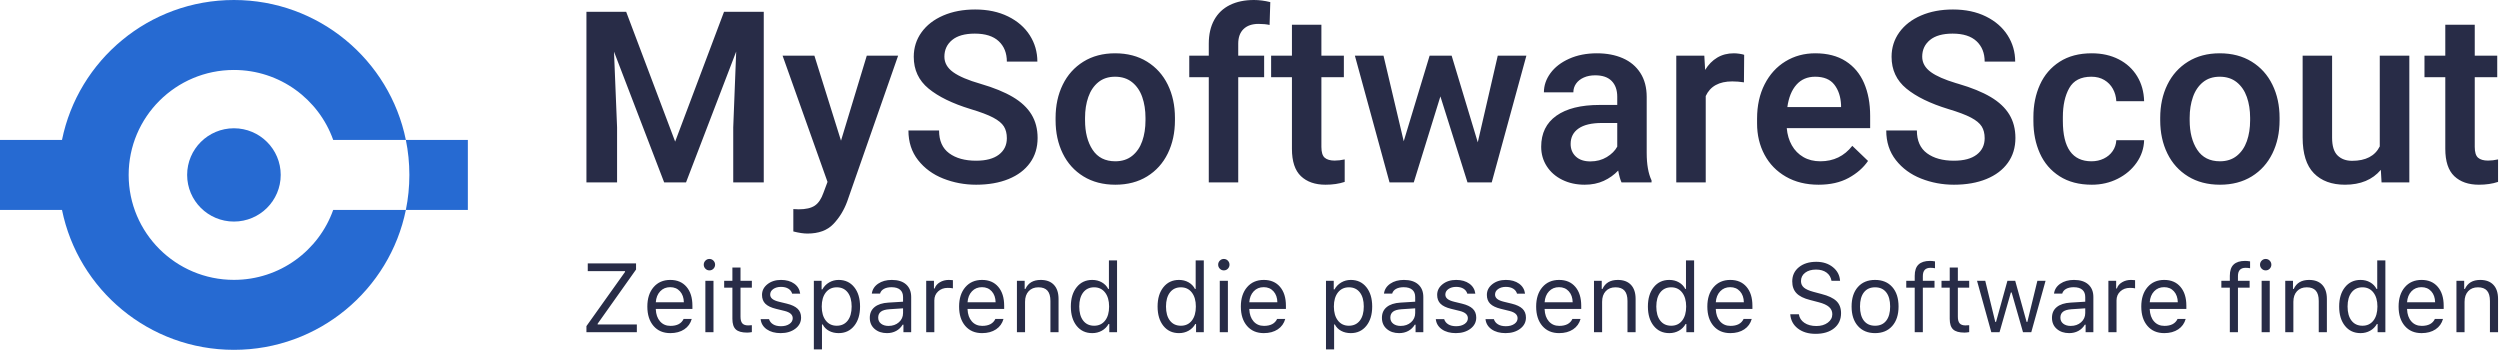 <svg width="1195" height="168" viewBox="0 0 1195 168" fill="none" xmlns="http://www.w3.org/2000/svg">
<path fill-rule="evenodd" clip-rule="evenodd" d="M341.025 128.447C340.498 128.979 339.858 129.245 339.105 129.245C338.352 129.245 337.712 128.975 337.185 128.436C336.658 127.896 336.395 127.255 336.395 126.51C336.395 125.766 336.658 125.124 337.185 124.585C337.712 124.045 338.352 123.776 339.105 123.776C339.858 123.776 340.498 124.045 341.025 124.585C341.552 125.124 341.815 125.766 341.815 126.51C341.815 127.255 341.552 127.9 341.025 128.447ZM280.316 155.882V158.799H304.414V155.108H285.668V154.743L304.03 128.834V125.918H280.948V129.609H298.768V129.974L280.316 155.882ZM315.572 139.248C316.821 137.926 318.417 137.266 320.36 137.266C322.287 137.266 323.845 137.926 325.035 139.248C326.224 140.57 326.842 142.317 326.887 144.489H313.471C313.622 142.317 314.322 140.57 315.572 139.248ZM326.774 152.441H330.658C330.071 154.568 328.878 156.232 327.078 157.432C325.279 158.632 323.055 159.232 320.404 159.232C317.032 159.232 314.359 158.089 312.387 155.803C310.414 153.516 309.428 150.429 309.428 146.54C309.428 142.666 310.422 139.575 312.409 137.266C314.397 134.956 317.062 133.802 320.404 133.802C323.687 133.802 326.269 134.903 328.151 137.106C330.033 139.309 330.974 142.324 330.974 146.152V147.656H313.471V147.839C313.576 150.269 314.258 152.198 315.515 153.626C316.772 155.054 318.432 155.768 320.495 155.768C323.642 155.768 325.735 154.659 326.774 152.441ZM337.163 134.235V158.799H341.048V134.235H337.163ZM353.967 127.877H350.082V134.235H346.152V137.516H350.082V152.419C350.082 154.758 350.624 156.437 351.708 157.455C352.792 158.472 354.591 158.981 357.106 158.981C357.768 158.981 358.529 158.905 359.387 158.753V155.449C358.74 155.51 358.137 155.54 357.58 155.54C356.315 155.54 355.397 155.214 354.825 154.561C354.253 153.907 353.967 152.859 353.967 151.416V137.516H359.387V134.235H353.967V127.877ZM364.243 140.957C364.243 138.921 365.108 137.22 366.84 135.853C368.572 134.486 370.732 133.802 373.322 133.802C375.867 133.802 377.967 134.394 379.623 135.579C381.28 136.764 382.236 138.367 382.492 140.387H378.652C378.381 139.385 377.783 138.591 376.857 138.006C375.931 137.421 374.745 137.129 373.299 137.129C371.839 137.129 370.616 137.471 369.629 138.154C368.643 138.838 368.15 139.719 368.15 140.797C368.15 141.633 368.493 142.328 369.178 142.882C369.863 143.437 370.928 143.889 372.373 144.238L376.123 145.15C378.441 145.712 380.154 146.525 381.261 147.588C382.367 148.651 382.921 150.056 382.921 151.803C382.921 153.976 381.995 155.757 380.143 157.147C378.291 158.537 375.964 159.232 373.164 159.232C370.454 159.232 368.233 158.624 366.501 157.409C364.77 156.194 363.799 154.568 363.588 152.533H367.585C367.917 153.596 368.572 154.428 369.55 155.028C370.529 155.628 371.779 155.928 373.299 155.928C374.941 155.928 376.288 155.571 377.342 154.857C378.396 154.143 378.923 153.224 378.923 152.1C378.923 150.429 377.636 149.274 375.061 148.636L370.883 147.611C368.579 147.049 366.896 146.24 365.835 145.184C364.773 144.128 364.243 142.719 364.243 140.957ZM408.318 137.266C406.459 134.956 403.978 133.802 400.876 133.802C399.22 133.802 397.703 134.205 396.325 135.01C394.948 135.815 393.867 136.924 393.084 138.337H392.723V134.235H389.019V167.002H392.904V155.108H393.265C393.927 156.414 394.929 157.428 396.269 158.15C397.609 158.871 399.145 159.232 400.876 159.232C403.963 159.232 406.44 158.074 408.307 155.757C410.174 153.44 411.107 150.36 411.107 146.517C411.107 142.658 410.178 139.575 408.318 137.266ZM399.95 155.7C402.178 155.7 403.925 154.887 405.19 153.262C406.454 151.636 407.087 149.388 407.087 146.517C407.087 143.646 406.458 141.398 405.201 139.772C403.944 138.147 402.201 137.334 399.972 137.334C397.774 137.334 396.028 138.158 394.733 139.806C393.438 141.455 392.79 143.691 392.79 146.517C392.79 149.327 393.434 151.56 394.721 153.216C396.009 154.872 397.752 155.7 399.95 155.7ZM429.683 154.037C428.366 155.206 426.706 155.791 424.703 155.791C423.258 155.791 422.076 155.438 421.158 154.732C420.239 154.025 419.78 153.057 419.78 151.826C419.78 150.581 420.209 149.631 421.067 148.978C421.925 148.325 423.273 147.937 425.11 147.816L431.66 147.383V149.639C431.66 151.401 431.001 152.867 429.683 154.037ZM423.981 159.232C421.587 159.232 419.618 158.567 418.075 157.238C416.532 155.909 415.76 154.135 415.76 151.917C415.76 149.73 416.528 148.013 418.064 146.768C419.599 145.522 421.79 144.816 424.636 144.648L431.66 144.215V141.982C431.66 140.463 431.193 139.301 430.26 138.496C429.326 137.691 427.956 137.288 426.149 137.288C424.689 137.288 423.477 137.554 422.513 138.086C421.549 138.618 420.932 139.369 420.661 140.342H416.731C416.987 138.382 417.992 136.802 419.746 135.602C421.5 134.402 423.68 133.802 426.285 133.802C429.236 133.802 431.517 134.524 433.128 135.967C434.739 137.41 435.545 139.415 435.545 141.982V158.799H431.841V155.176H431.479C430.696 156.482 429.657 157.485 428.363 158.184C427.068 158.883 425.607 159.232 423.981 159.232ZM446.43 134.235H442.726V158.799H446.611V143.577C446.611 141.846 447.213 140.418 448.418 139.294C449.623 138.169 451.151 137.607 453.003 137.607C454.132 137.607 454.96 137.683 455.487 137.835V133.916C454.93 133.84 454.283 133.802 453.545 133.802C451.934 133.802 450.496 134.182 449.231 134.941C447.966 135.701 447.153 136.681 446.792 137.881H446.43V134.235ZM469.377 137.266C467.435 137.266 465.839 137.926 464.589 139.248C463.34 140.57 462.639 142.317 462.489 144.489H475.905C475.859 142.317 475.242 140.57 474.053 139.248C472.863 137.926 471.305 137.266 469.377 137.266ZM479.676 152.441H475.792C474.753 154.659 472.66 155.768 469.513 155.768C467.45 155.768 465.79 155.054 464.533 153.626C463.276 152.198 462.594 150.269 462.489 147.839V147.656H479.993V146.152C479.993 142.324 479.052 139.309 477.169 137.106C475.287 134.903 472.705 133.802 469.423 133.802C466.08 133.802 463.415 134.956 461.427 137.266C459.44 139.575 458.446 142.666 458.446 146.54C458.446 150.429 459.432 153.516 461.405 155.803C463.377 158.089 466.05 159.232 469.423 159.232C472.073 159.232 474.297 158.632 476.097 157.432C477.896 156.232 479.089 154.568 479.676 152.441ZM486.09 134.235H489.794V138.109H490.156C491.451 135.238 493.89 133.802 497.473 133.802C500.199 133.802 502.299 134.588 503.775 136.16C505.25 137.733 505.988 139.977 505.988 142.894V158.799H502.103V143.851C502.103 141.648 501.633 140.011 500.692 138.94C499.751 137.869 498.309 137.334 496.367 137.334C494.409 137.334 492.855 137.953 491.703 139.191C490.551 140.429 489.975 142.119 489.975 144.261V158.799H486.09V134.235ZM514.638 155.768C516.49 158.077 518.975 159.232 522.091 159.232C523.778 159.232 525.306 158.848 526.676 158.081C528.046 157.314 529.116 156.247 529.883 154.88H530.245V158.799H533.949V124.482H530.064V138.109H529.725C529.033 136.772 528.013 135.72 526.665 134.953C525.317 134.186 523.793 133.802 522.091 133.802C518.99 133.802 516.509 134.96 514.65 137.277C512.79 139.594 511.86 142.674 511.86 146.517C511.86 150.376 512.786 153.459 514.638 155.768ZM522.995 137.334C520.782 137.334 519.043 138.151 517.778 139.784C516.513 141.417 515.881 143.661 515.881 146.517C515.881 149.388 516.509 151.636 517.767 153.262C519.024 154.887 520.767 155.7 522.995 155.7C525.208 155.7 526.955 154.88 528.235 153.239C529.515 151.598 530.155 149.358 530.155 146.517C530.155 143.707 529.511 141.474 528.224 139.818C526.936 138.162 525.193 137.334 522.995 137.334ZM556.105 155.768C557.957 158.077 560.441 159.232 563.558 159.232C565.245 159.232 566.773 158.848 568.143 158.081C569.513 157.314 570.582 156.247 571.35 154.88H571.712V158.799H575.415V124.482H571.531V138.109H571.192C570.499 136.772 569.479 135.72 568.132 134.953C566.784 134.186 565.26 133.802 563.558 133.802C560.456 133.802 557.976 134.96 556.116 137.277C554.257 139.594 553.327 142.674 553.327 146.517C553.327 150.376 554.253 153.459 556.105 155.768ZM564.462 137.334C562.248 137.334 560.509 138.151 559.245 139.784C557.98 141.417 557.347 143.661 557.347 146.517C557.347 149.388 557.976 151.636 559.233 153.262C560.49 154.887 562.233 155.7 564.462 155.7C566.675 155.7 568.422 154.88 569.702 153.239C570.981 151.598 571.621 149.358 571.621 146.517C571.621 143.707 570.978 141.474 569.69 139.818C568.403 138.162 566.66 137.334 564.462 137.334ZM583.049 134.235V158.799H586.934V134.235H583.049ZM586.911 128.447C586.384 128.979 585.744 129.245 584.991 129.245C584.238 129.245 583.598 128.975 583.071 128.436C582.544 127.896 582.281 127.255 582.281 126.51C582.281 125.766 582.544 125.124 583.071 124.585C583.598 124.045 584.238 123.776 584.991 123.776C585.744 123.776 586.384 124.045 586.911 124.585C587.438 125.124 587.701 125.766 587.701 126.51C587.701 127.255 587.438 127.9 586.911 128.447ZM599.266 139.248C600.515 137.926 602.111 137.266 604.054 137.266C605.981 137.266 607.539 137.926 608.729 139.248C609.918 140.57 610.536 142.317 610.581 144.489H597.165C597.316 142.317 598.016 140.57 599.266 139.248ZM610.468 152.441H614.353C613.766 154.568 612.572 156.232 610.773 157.432C608.974 158.632 606.749 159.232 604.099 159.232C600.726 159.232 598.054 158.089 596.081 155.803C594.109 153.516 593.123 150.429 593.123 146.54C593.123 142.666 594.116 139.575 596.104 137.266C598.091 134.956 600.756 133.802 604.099 133.802C607.382 133.802 609.964 134.903 611.846 137.106C613.728 139.309 614.669 142.324 614.669 146.152V147.656H597.165V147.839C597.271 150.269 597.952 152.198 599.209 153.626C600.467 155.054 602.127 155.768 604.189 155.768C607.336 155.768 609.429 154.659 610.468 152.441ZM653.12 137.266C651.261 134.956 648.78 133.802 645.679 133.802C644.022 133.802 642.505 134.205 641.128 135.01C639.75 135.815 638.67 136.924 637.887 138.337H637.525V134.235H633.821V167.002H637.706V155.108H638.067C638.73 156.414 639.731 157.428 641.071 158.15C642.411 158.871 643.947 159.232 645.679 159.232C648.765 159.232 651.242 158.074 653.109 155.757C654.976 153.44 655.91 150.36 655.91 146.517C655.91 142.658 654.98 139.575 653.12 137.266ZM644.752 155.7C646.981 155.7 648.727 154.887 649.992 153.262C651.257 151.636 651.889 149.388 651.889 146.517C651.889 143.646 651.261 141.398 650.003 139.772C648.746 138.147 647.003 137.334 644.775 137.334C642.577 137.334 640.83 138.158 639.535 139.806C638.24 141.455 637.593 143.691 637.593 146.517C637.593 149.327 638.236 151.56 639.524 153.216C640.811 154.872 642.554 155.7 644.752 155.7ZM674.486 154.037C673.168 155.206 671.508 155.791 669.506 155.791C668.06 155.791 666.878 155.438 665.96 154.732C665.041 154.025 664.582 153.057 664.582 151.826C664.582 150.581 665.011 149.631 665.869 148.978C666.728 148.325 668.075 147.937 669.912 147.816L676.462 147.383V149.639C676.462 151.401 675.803 152.867 674.486 154.037ZM668.783 159.232C666.389 159.232 664.42 158.567 662.877 157.238C661.334 155.909 660.562 154.135 660.562 151.917C660.562 149.73 661.33 148.013 662.866 146.768C664.402 145.522 666.592 144.816 669.438 144.648L676.462 144.215V141.982C676.462 140.463 675.995 139.301 675.062 138.496C674.128 137.691 672.758 137.288 670.951 137.288C669.491 137.288 668.279 137.554 667.315 138.086C666.351 138.618 665.734 139.369 665.463 140.342H661.533C661.789 138.382 662.794 136.802 664.548 135.602C666.302 134.402 668.482 133.802 671.087 133.802C674.038 133.802 676.319 134.524 677.93 135.967C679.541 137.41 680.347 139.415 680.347 141.982V158.799H676.643V155.176H676.281C675.498 156.482 674.46 157.485 673.165 158.184C671.87 158.883 670.409 159.232 668.783 159.232ZM689.562 135.853C687.83 137.22 686.964 138.921 686.964 140.957C686.964 142.719 687.495 144.128 688.557 145.184C689.618 146.24 691.301 147.049 693.604 147.611L697.783 148.636C700.357 149.274 701.645 150.429 701.645 152.1C701.645 153.224 701.118 154.143 700.064 154.857C699.01 155.571 697.662 155.928 696.021 155.928C694.5 155.928 693.251 155.628 692.272 155.028C691.293 154.428 690.638 153.596 690.307 152.533H686.309C686.52 154.568 687.491 156.194 689.223 157.409C690.954 158.624 693.175 159.232 695.885 159.232C698.686 159.232 701.012 158.537 702.864 157.147C704.716 155.757 705.642 153.976 705.642 151.803C705.642 150.056 705.089 148.651 703.982 147.588C702.876 146.525 701.163 145.712 698.844 145.15L695.095 144.238C693.65 143.889 692.584 143.437 691.899 142.882C691.214 142.328 690.872 141.633 690.872 140.797C690.872 139.719 691.365 138.838 692.351 138.154C693.337 137.471 694.56 137.129 696.021 137.129C697.466 137.129 698.652 137.421 699.578 138.006C700.504 138.591 701.103 139.385 701.374 140.387H705.213C704.957 138.367 704.001 136.764 702.345 135.579C700.689 134.394 698.588 133.802 696.044 133.802C693.454 133.802 691.293 134.486 689.562 135.853ZM710.724 140.957C710.724 138.921 711.59 137.22 713.321 135.853C715.053 134.486 717.214 133.802 719.803 133.802C722.348 133.802 724.448 134.394 726.105 135.579C727.761 136.764 728.717 138.367 728.973 140.387H725.133C724.862 139.385 724.264 138.591 723.338 138.006C722.412 137.421 721.226 137.129 719.781 137.129C718.32 137.129 717.097 137.471 716.111 138.154C715.124 138.838 714.631 139.719 714.631 140.797C714.631 141.633 714.974 142.328 715.659 142.882C716.344 143.437 717.409 143.889 718.855 144.238L722.604 145.15C724.923 145.712 726.635 146.525 727.742 147.588C728.849 148.651 729.402 150.056 729.402 151.803C729.402 153.976 728.476 155.757 726.624 157.147C724.772 158.537 722.446 159.232 719.645 159.232C716.935 159.232 714.714 158.624 712.983 157.409C711.251 156.194 710.28 154.568 710.069 152.533H714.067C714.398 153.596 715.053 154.428 716.032 155.028C717.01 155.628 718.26 155.928 719.781 155.928C721.422 155.928 722.77 155.571 723.824 154.857C724.878 154.143 725.405 153.224 725.405 152.1C725.405 150.429 724.117 149.274 721.542 148.636L717.364 147.611C715.06 147.049 713.378 146.24 712.316 145.184C711.255 144.128 710.724 142.719 710.724 140.957ZM740.424 139.248C741.674 137.926 743.27 137.266 745.212 137.266C747.139 137.266 748.698 137.926 749.887 139.248C751.077 140.57 751.694 142.317 751.739 144.489H738.324C738.474 142.317 739.174 140.57 740.424 139.248ZM751.626 152.441H755.511C754.923 154.568 753.73 156.232 751.931 157.432C750.132 158.632 747.907 159.232 745.257 159.232C741.884 159.232 739.212 158.089 737.239 155.803C735.267 153.516 734.281 150.429 734.281 146.54C734.281 142.666 735.274 139.575 737.262 137.266C739.249 134.956 741.914 133.802 745.257 133.802C748.539 133.802 751.122 134.903 753.004 137.106C754.886 139.309 755.827 142.324 755.827 146.152V147.656H738.323V147.839C738.429 150.269 739.11 152.198 740.367 153.626C741.625 155.054 743.285 155.768 745.347 155.768C748.494 155.768 750.587 154.659 751.626 152.441ZM765.629 134.235H761.925V158.799H765.809V144.261C765.809 142.119 766.385 140.429 767.537 139.191C768.689 137.953 770.244 137.334 772.201 137.334C774.143 137.334 775.585 137.869 776.526 138.94C777.467 140.011 777.938 141.648 777.938 143.851V158.799H781.822V142.894C781.822 139.977 781.085 137.733 779.609 136.16C778.133 134.588 776.033 133.802 773.308 133.802C769.724 133.802 767.285 135.238 765.99 138.109H765.629V134.235ZM797.926 159.232C794.81 159.232 792.325 158.077 790.473 155.768C788.621 153.459 787.695 150.376 787.695 146.517C787.695 142.674 788.625 139.594 790.484 137.277C792.344 134.96 794.825 133.802 797.926 133.802C799.628 133.802 801.152 134.186 802.5 134.953C803.847 135.72 804.868 136.772 805.56 138.109H805.899V124.482H809.784V158.799H806.08V154.88H805.718C804.95 156.247 803.881 157.314 802.511 158.081C801.141 158.848 799.613 159.232 797.926 159.232ZM793.612 139.784C794.877 138.151 796.616 137.334 798.829 137.334C801.028 137.334 802.771 138.162 804.058 139.818C805.345 141.474 805.989 143.707 805.989 146.517C805.989 149.358 805.349 151.598 804.069 153.239C802.789 154.88 801.043 155.7 798.829 155.7C796.601 155.7 794.858 154.887 793.601 153.262C792.344 151.636 791.715 149.388 791.715 146.517C791.715 143.661 792.347 141.417 793.612 139.784ZM827.038 137.266C825.096 137.266 823.5 137.926 822.25 139.248C821 140.57 820.3 142.317 820.15 144.489H833.565C833.52 142.317 832.903 140.57 831.713 139.248C830.524 137.926 828.966 137.266 827.038 137.266ZM837.337 152.441H833.453C832.414 154.659 830.321 155.768 827.174 155.768C825.111 155.768 823.451 155.054 822.194 153.626C820.936 152.198 820.255 150.269 820.15 147.839V147.656H837.653V146.152C837.653 142.324 836.712 139.309 834.83 137.106C832.948 134.903 830.366 133.802 827.083 133.802C823.741 133.802 821.076 134.956 819.088 137.266C817.101 139.575 816.107 142.666 816.107 146.54C816.107 150.429 817.093 153.516 819.066 155.803C821.038 158.089 823.711 159.232 827.083 159.232C829.733 159.232 831.958 158.632 833.757 157.432C835.557 156.232 836.75 154.568 837.337 152.441ZM855.744 150.209H859.855C860.111 151.925 860.992 153.292 862.497 154.31C864.003 155.328 865.915 155.837 868.234 155.837C870.432 155.837 872.251 155.301 873.688 154.23C875.126 153.159 875.845 151.811 875.845 150.186C875.845 148.788 875.318 147.63 874.264 146.711C873.21 145.792 871.562 145.044 869.318 144.466L865.14 143.373C862.189 142.628 860.043 141.55 858.703 140.137C857.363 138.724 856.693 136.848 856.693 134.508C856.693 131.713 857.751 129.454 859.866 127.729C861.982 126.005 864.763 125.143 868.212 125.143C871.358 125.143 873.993 125.994 876.116 127.695C878.239 129.397 879.384 131.577 879.549 134.235H875.461C875.175 132.549 874.381 131.231 873.079 130.282C871.776 129.332 870.109 128.857 868.076 128.857C865.908 128.857 864.165 129.362 862.848 130.373C861.53 131.383 860.871 132.716 860.871 134.372C860.871 135.663 861.357 136.711 862.328 137.516C863.234 138.268 864.695 138.92 866.71 139.473L870.56 140.501C873.933 141.352 876.354 142.491 877.822 143.919C879.29 145.347 880.024 147.269 880.024 149.684C880.024 152.707 878.924 155.111 876.726 156.896C874.528 158.681 871.569 159.574 867.85 159.574C864.402 159.574 861.575 158.723 859.369 157.022C857.164 155.32 855.955 153.049 855.744 150.209ZM896.285 155.7C893.981 155.7 892.205 154.903 890.955 153.307C889.705 151.697 889.08 149.434 889.08 146.517C889.08 143.6 889.705 141.341 890.955 139.738C892.205 138.135 893.981 137.334 896.285 137.334C898.589 137.334 900.366 138.135 901.615 139.738C902.865 141.341 903.49 143.6 903.49 146.517C903.49 149.434 902.865 151.693 901.615 153.296C900.366 154.899 898.589 155.7 896.285 155.7ZM904.484 155.837C902.481 158.1 899.748 159.232 896.285 159.232C892.822 159.232 890.086 158.096 888.076 155.825C886.065 153.554 885.06 150.451 885.06 146.517C885.06 142.567 886.062 139.461 888.064 137.197C890.067 134.934 892.807 133.802 896.285 133.802C899.763 133.802 902.504 134.934 904.506 137.197C906.509 139.461 907.51 142.567 907.51 146.517C907.51 150.451 906.501 153.558 904.484 155.837ZM915.235 137.516V158.799H919.119V137.516H924.698V134.235H919.119V131.956C919.119 129.328 920.331 128.014 922.755 128.014C923.584 128.014 924.306 128.082 924.924 128.219V124.938C924.02 124.786 923.222 124.71 922.53 124.71C920.121 124.71 918.302 125.284 917.075 126.43C915.848 127.577 915.235 129.381 915.235 131.842V134.235H911.192V137.516H915.235ZM931.97 127.877H935.855V134.235H941.275V137.516H935.855V151.416C935.855 152.859 936.141 153.907 936.713 154.561C937.285 155.214 938.204 155.54 939.468 155.54C940.025 155.54 940.628 155.51 941.275 155.449V158.753C940.417 158.905 939.657 158.981 938.994 158.981C936.48 158.981 934.68 158.472 933.596 157.455C932.512 156.437 931.97 154.758 931.97 152.419V137.516H928.04V134.235H931.97V127.877ZM970.952 158.799L977.773 134.235H973.866L969.077 153.877H968.716L963.273 134.235H959.546L954.103 153.877H953.742L948.954 134.235H945.024L951.845 158.799H955.775L961.195 139.795H961.557L967 158.799H970.952ZM989.789 155.791C991.791 155.791 993.451 155.206 994.769 154.037C996.086 152.867 996.745 151.401 996.745 149.639V147.383L990.195 147.816C988.358 147.937 987.011 148.325 986.152 148.978C985.294 149.631 984.865 150.581 984.865 151.826C984.865 153.057 985.324 154.025 986.243 154.732C987.161 155.438 988.343 155.791 989.789 155.791ZM983.16 157.238C984.703 158.567 986.672 159.232 989.066 159.232C990.692 159.232 992.152 158.883 993.447 158.184C994.742 157.485 995.781 156.482 996.564 155.176H996.925V158.799H1000.63V141.982C1000.63 139.415 999.824 137.41 998.213 135.967C996.602 134.524 994.321 133.802 991.369 133.802C988.765 133.802 986.585 134.402 984.831 135.602C983.077 136.802 982.072 138.382 981.816 140.342H985.746C986.017 139.369 986.634 138.618 987.598 138.086C988.561 137.554 989.773 137.288 991.234 137.288C993.041 137.288 994.411 137.691 995.344 138.496C996.278 139.301 996.745 140.463 996.745 141.982V144.215L989.721 144.648C986.875 144.816 984.684 145.522 983.148 146.768C981.613 148.013 980.845 149.73 980.845 151.917C980.845 154.135 981.616 155.909 983.16 157.238ZM1007.81 134.235H1011.52V137.881H1011.88C1012.24 136.681 1013.05 135.701 1014.32 134.941C1015.58 134.182 1017.02 133.802 1018.63 133.802C1019.37 133.802 1020.02 133.84 1020.57 133.916V137.835C1020.05 137.683 1019.22 137.607 1018.09 137.607C1016.24 137.607 1014.71 138.169 1013.5 139.294C1012.3 140.418 1011.7 141.846 1011.7 143.577V158.799H1007.81V134.235ZM1029.67 139.248C1030.92 137.926 1032.52 137.266 1034.46 137.266C1036.39 137.266 1037.95 137.926 1039.14 139.248C1040.33 140.57 1040.94 142.317 1040.99 144.489H1027.57C1027.72 142.317 1028.42 140.57 1029.67 139.248ZM1040.88 152.441H1044.76C1044.17 154.568 1042.98 156.232 1041.18 157.432C1039.38 158.632 1037.16 159.232 1034.51 159.232C1031.13 159.232 1028.46 158.089 1026.49 155.803C1024.52 153.516 1023.53 150.429 1023.53 146.54C1023.53 142.666 1024.52 139.575 1026.51 137.266C1028.5 134.956 1031.16 133.802 1034.51 133.802C1037.79 133.802 1040.37 134.903 1042.25 137.106C1044.14 139.309 1045.08 142.324 1045.08 146.152V147.656H1027.57V147.839C1027.68 150.269 1028.36 152.198 1029.62 153.626C1030.87 155.054 1032.53 155.768 1034.6 155.768C1037.74 155.768 1039.84 154.659 1040.88 152.441ZM1065.86 137.516V158.799H1069.74V137.516H1075.32V134.235H1069.74V131.956C1069.74 129.328 1070.95 128.014 1073.38 128.014C1074.2 128.014 1074.93 128.082 1075.54 128.219V124.938C1074.64 124.786 1073.84 124.71 1073.15 124.71C1070.74 124.71 1068.92 125.284 1067.7 126.43C1066.47 127.577 1065.86 129.381 1065.86 131.842V134.235H1061.81V137.516H1065.86ZM1081.06 158.799V134.235H1084.94V158.799H1081.06ZM1083 129.245C1083.75 129.245 1084.39 128.979 1084.92 128.447C1085.44 127.9 1085.71 127.255 1085.71 126.51C1085.71 125.766 1085.44 125.124 1084.92 124.585C1084.39 124.045 1083.75 123.776 1083 123.776C1082.25 123.776 1081.61 124.045 1081.08 124.585C1080.55 125.124 1080.29 125.766 1080.29 126.51C1080.29 127.255 1080.55 127.896 1081.08 128.436C1081.61 128.975 1082.25 129.245 1083 129.245ZM1092.35 134.235H1096.05V138.109H1096.41C1097.71 135.238 1100.15 133.802 1103.73 133.802C1106.46 133.802 1108.56 134.588 1110.03 136.16C1111.51 137.733 1112.25 139.977 1112.25 142.894V158.799H1108.36V143.851C1108.36 141.648 1107.89 140.011 1106.95 138.94C1106.01 137.869 1104.57 137.334 1102.62 137.334C1100.67 137.334 1099.11 137.953 1097.96 139.191C1096.81 140.429 1096.23 142.119 1096.23 144.261V158.799H1092.35V134.235ZM1120.9 155.768C1122.75 158.077 1125.23 159.232 1128.35 159.232C1130.04 159.232 1131.56 158.848 1132.93 158.081C1134.3 157.314 1135.37 156.247 1136.14 154.88H1136.5V158.799H1140.21V124.482H1136.32V138.109H1135.98C1135.29 136.772 1134.27 135.72 1132.92 134.953C1131.58 134.186 1130.05 133.802 1128.35 133.802C1125.25 133.802 1122.77 134.96 1120.91 137.277C1119.05 139.594 1118.12 142.674 1118.12 146.517C1118.12 150.376 1119.04 153.459 1120.9 155.768ZM1129.25 137.334C1127.04 137.334 1125.3 138.151 1124.04 139.784C1122.77 141.417 1122.14 143.661 1122.14 146.517C1122.14 149.388 1122.77 151.636 1124.02 153.262C1125.28 154.887 1127.02 155.7 1129.25 155.7C1131.47 155.7 1133.21 154.88 1134.49 153.239C1135.77 151.598 1136.41 149.358 1136.41 146.517C1136.41 143.707 1135.77 141.474 1134.48 139.818C1133.19 138.162 1131.45 137.334 1129.25 137.334ZM1152.67 139.248C1153.92 137.926 1155.52 137.266 1157.46 137.266C1159.39 137.266 1160.95 137.926 1162.14 139.248C1163.33 140.57 1163.94 142.317 1163.99 144.489H1150.57C1150.72 142.317 1151.42 140.57 1152.67 139.248ZM1163.88 152.441H1167.76C1167.17 154.568 1165.98 156.232 1164.18 157.432C1162.38 158.632 1160.16 159.232 1157.51 159.232C1154.13 159.232 1151.46 158.089 1149.49 155.803C1147.52 153.516 1146.53 150.429 1146.53 146.54C1146.53 142.666 1147.52 139.575 1149.51 137.266C1151.5 134.956 1154.16 133.802 1157.51 133.802C1160.79 133.802 1163.37 134.903 1165.25 137.106C1167.14 139.309 1168.08 142.324 1168.08 146.152V147.656H1150.57V147.839C1150.68 150.269 1151.36 152.198 1152.62 153.626C1153.87 155.054 1155.53 155.768 1157.6 155.768C1160.74 155.768 1162.84 154.659 1163.88 152.441ZM1177.88 134.235H1174.18V158.799H1178.06V144.261C1178.06 142.119 1178.64 140.429 1179.79 139.191C1180.94 137.953 1182.49 137.334 1184.45 137.334C1186.39 137.334 1187.84 137.869 1188.78 138.94C1189.72 140.011 1190.19 141.648 1190.19 143.851V158.799H1194.07V142.894C1194.07 139.977 1193.34 137.733 1191.86 136.16C1190.38 134.588 1188.28 133.802 1185.56 133.802C1181.97 133.802 1179.54 135.238 1178.24 138.109H1177.88V134.235Z" fill="#282C47"/>
<path fill-rule="evenodd" clip-rule="evenodd" d="M601.601 11.422C598.51 11.422 596.116 12.243 594.42 13.885C592.723 15.527 591.875 17.86 591.875 20.884V26.595H604.258V36.896H591.875V87.174H577.796V36.896H568.466V26.595H577.796V20.884C577.796 16.442 578.663 12.653 580.397 9.518C582.131 6.383 584.619 4.013 587.86 2.408C591.102 0.802 594.947 0 599.396 0C601.883 0 604.484 0.336 607.199 1.008L606.859 11.925C605.389 11.59 603.636 11.422 601.601 11.422ZM443.842 42.327C448.554 46.209 455.245 49.475 463.916 52.125C468.665 53.544 472.275 54.906 474.744 56.212C477.213 57.519 478.919 58.928 479.861 60.44C480.804 61.951 481.275 63.827 481.275 66.066C481.275 69.351 480.012 71.964 477.486 73.905C474.961 75.846 471.323 76.816 466.573 76.816C461.22 76.816 456.932 75.631 453.709 73.261C450.486 70.891 448.875 67.261 448.875 62.371H434.23C434.23 67.895 435.766 72.617 438.838 76.536C441.91 80.455 445.925 83.395 450.882 85.354C455.839 87.314 461.07 88.294 466.573 88.294C472.492 88.294 477.665 87.389 482.095 85.578C486.524 83.768 489.945 81.183 492.357 77.824C494.77 74.465 495.976 70.508 495.976 65.954C495.976 61.662 494.996 57.911 493.036 54.701C491.076 51.491 488.107 48.71 484.13 46.358C480.153 44.007 475.036 41.917 468.778 40.088C462.785 38.371 458.393 36.504 455.604 34.489C452.814 32.473 451.419 30.01 451.419 27.098C451.419 23.814 452.654 21.154 455.123 19.12C457.592 17.086 461.201 16.069 465.951 16.069C471.003 16.069 474.819 17.282 477.401 19.708C479.984 22.134 481.275 25.381 481.275 29.45H495.863C495.863 24.859 494.657 20.669 492.244 16.881C489.832 13.092 486.373 10.087 481.868 7.866C477.364 5.645 472.115 4.535 466.121 4.535C460.391 4.535 455.302 5.496 450.854 7.418C446.406 9.341 442.947 12.019 440.478 15.453C438.009 18.887 436.774 22.787 436.774 27.154C436.774 33.388 439.13 38.445 443.842 42.327ZM365.076 87.174H350.487V60.859L351.901 24.635L327.926 87.174H317.465L293.49 24.691L294.961 60.859V87.174H280.316V5.655H299.315L322.724 67.69L346.077 5.655H365.076V87.174ZM429.31 26.595L404.939 96.356C403.393 100.537 401.179 104.129 398.295 107.134C395.411 110.139 391.293 111.641 385.94 111.641C384.093 111.641 381.85 111.305 379.211 110.633V99.939L381.812 100.051C385.167 100.051 387.721 99.463 389.474 98.288C391.227 97.112 392.612 95.05 393.63 92.101L395.553 86.95L374.066 26.595H389.276L401.999 67.242L414.325 26.595H429.31ZM504.57 56.324C504.57 50.427 505.711 45.145 507.991 40.48C510.272 35.814 513.561 32.147 517.858 29.478C522.156 26.809 527.207 25.475 533.012 25.475C538.893 25.475 543.991 26.809 548.307 29.478C552.624 32.147 555.922 35.814 558.203 40.48C560.483 45.145 561.624 50.427 561.624 56.324V57.5C561.624 63.398 560.483 68.679 558.203 73.345C555.922 78.01 552.633 81.668 548.336 84.319C544.038 86.969 538.968 88.294 533.125 88.294C527.282 88.294 522.203 86.969 517.887 84.319C513.57 81.668 510.272 78.01 507.991 73.345C505.711 68.679 504.57 63.398 504.57 57.5V56.324ZM522.269 71.609C519.856 67.951 518.65 63.248 518.65 57.5V56.324C518.65 52.666 519.168 49.354 520.205 46.386C521.242 43.419 522.834 41.058 524.983 39.304C527.132 37.55 529.808 36.672 533.012 36.672C536.254 36.672 538.968 37.55 541.155 39.304C543.341 41.058 544.952 43.419 545.989 46.386C547.026 49.354 547.544 52.666 547.544 56.324V57.5C547.544 61.195 547.026 64.517 545.989 67.466C544.952 70.415 543.35 72.757 541.183 74.493C539.015 76.228 536.329 77.096 533.125 77.096C528.3 77.096 524.681 75.267 522.269 71.609ZM642.765 76.2C641.069 76.574 639.467 76.76 637.959 76.76C635.848 76.76 634.264 76.303 633.209 75.388C632.153 74.474 631.626 72.748 631.626 70.21V36.896H642.369V26.595H631.626V11.814H617.546V26.595H607.594V36.896H617.546V71.161C617.546 77.133 618.979 81.482 621.844 84.207C624.708 86.931 628.629 88.294 633.605 88.294C636.997 88.294 640.051 87.846 642.765 86.95V76.2ZM729.617 26.595L713.049 87.174H701.458L688.509 46.078L675.787 87.174H664.195L647.628 26.595H661.311L670.98 67.522L683.364 26.595H693.881L706.377 68.026L715.933 26.595H729.617ZM789.441 86.222C787.895 82.975 787.123 78.589 787.123 73.065V46.358C787.123 41.842 786.114 38.016 784.097 34.881C782.081 31.745 779.282 29.394 775.701 27.826C772.119 26.259 767.992 25.475 763.317 25.475C758.341 25.475 753.922 26.343 750.058 28.078C746.194 29.814 743.216 32.109 741.124 34.965C739.032 37.82 737.986 40.871 737.986 44.119H752.065C752.065 42.589 752.499 41.207 753.366 39.976C754.233 38.744 755.458 37.773 757.041 37.064C758.624 36.355 760.452 36.001 762.526 36.001C765.994 36.001 768.614 36.906 770.385 38.716C772.157 40.526 773.043 43.036 773.043 46.246V50.166H764.561C755.665 50.166 748.795 51.883 743.951 55.316C739.107 58.751 736.685 63.696 736.685 70.153C736.685 73.587 737.571 76.685 739.343 79.448C741.114 82.21 743.583 84.374 746.75 85.942C749.916 87.51 753.497 88.294 757.493 88.294C760.886 88.294 763.921 87.678 766.597 86.446C769.273 85.214 771.573 83.572 773.495 81.519C773.948 83.983 774.475 85.868 775.079 87.174H789.441V86.222ZM760.207 77.152C763.148 77.152 765.758 76.462 768.039 75.081C770.319 73.699 771.987 72.038 773.043 70.097V58.788H765.692C760.792 58.788 757.079 59.665 754.553 61.419C752.027 63.174 750.764 65.637 750.764 68.81C750.764 71.273 751.594 73.279 753.252 74.829C754.911 76.378 757.229 77.152 760.207 77.152ZM831.482 25.699C830.483 25.549 829.588 25.475 828.796 25.475C825.78 25.475 823.123 26.165 820.823 27.546C818.524 28.927 816.601 30.887 815.056 33.425L814.66 26.594H801.259V87.174H815.339V45.91C817.487 41.245 821.709 38.912 828.004 38.912C829.852 38.912 831.718 39.061 833.602 39.36L833.715 26.203C833.225 26.016 832.481 25.848 831.482 25.699ZM893.935 61.251H854.071C854.335 64.349 855.146 67.093 856.503 69.482C857.86 71.87 859.697 73.737 862.016 75.08C864.334 76.424 867.039 77.096 870.13 77.096C876.463 77.096 881.552 74.632 885.397 69.706L892.917 76.928C890.693 80.175 887.602 82.882 883.644 85.046C879.686 87.211 874.898 88.294 869.282 88.294C863.326 88.294 858.124 87.015 853.675 84.459C849.227 81.902 845.816 78.402 843.441 73.961C841.066 69.519 839.879 64.536 839.879 59.012V56.716C839.879 50.483 841.085 45.005 843.497 40.284C845.91 35.562 849.227 31.913 853.449 29.338C857.671 26.762 862.421 25.475 867.698 25.475C873.466 25.475 878.31 26.725 882.23 29.226C886.151 31.727 889.082 35.226 891.023 39.724C892.964 44.221 893.935 49.438 893.935 55.373V61.251ZM876.802 40.452C878.762 42.971 879.837 46.19 880.025 50.11V51.173H854.354C854.995 46.582 856.446 43.018 858.708 40.48C860.97 37.941 863.948 36.672 867.642 36.672C871.789 36.672 874.842 37.932 876.802 40.452ZM931.311 52.125C922.641 49.475 915.95 46.209 911.238 42.327C906.526 38.445 904.17 33.388 904.17 27.154C904.17 22.787 905.404 18.887 907.874 15.453C910.343 12.019 913.801 9.341 918.249 7.418C922.698 5.496 927.786 4.535 933.516 4.535C939.51 4.535 944.759 5.645 949.264 7.866C953.769 10.087 957.227 13.092 959.64 16.881C962.052 20.669 963.259 24.859 963.259 29.45H948.67C948.67 25.381 947.379 22.134 944.797 19.708C942.215 17.282 938.398 16.069 933.347 16.069C928.597 16.069 924.988 17.086 922.518 19.12C920.049 21.154 918.815 23.814 918.815 27.098C918.815 30.01 920.21 32.473 922.999 34.489C925.582 36.355 929.538 38.093 934.868 39.704L936.174 40.088C942.432 41.917 947.549 44.007 951.526 46.358C955.503 48.71 958.471 51.491 960.432 54.701C962.392 57.911 963.372 61.662 963.372 65.954C963.372 70.508 962.166 74.465 959.753 77.824C957.34 81.183 953.919 83.768 949.49 85.578C945.061 87.389 939.887 88.294 933.969 88.294C928.465 88.294 923.235 87.314 918.278 85.354C913.321 83.395 909.306 80.455 906.234 76.536C903.161 72.617 901.625 67.895 901.625 62.371H916.27C916.27 67.261 917.882 70.891 921.105 73.261C924.328 75.631 928.616 76.816 933.969 76.816C938.719 76.816 942.356 75.846 944.882 73.905C947.407 71.964 948.67 69.351 948.67 66.066C948.67 63.827 948.199 61.951 947.257 60.44C946.314 58.928 944.609 57.519 942.139 56.212C939.67 54.906 936.061 53.544 931.311 52.125ZM1021.33 77.712C1023.59 74.465 1024.78 70.9 1024.89 67.018H1011.6C1011.49 68.959 1010.91 70.695 1009.85 72.225C1008.8 73.755 1007.38 74.95 1005.61 75.808C1003.84 76.667 1001.88 77.096 999.73 77.096C990.607 77.096 986.046 70.676 986.046 57.836V55.932C986.046 50.334 987.064 45.724 989.099 42.103C991.135 38.483 994.659 36.672 999.673 36.672C1002.05 36.672 1004.11 37.195 1005.86 38.24C1007.62 39.285 1008.98 40.694 1009.96 42.467C1010.94 44.24 1011.49 46.209 1011.6 48.374H1024.89C1024.78 43.895 1023.67 39.92 1021.56 36.448C1019.44 32.977 1016.51 30.28 1012.76 28.358C1009.01 26.436 1004.71 25.475 999.843 25.475C993.811 25.475 988.704 26.818 984.519 29.506C980.335 32.193 977.197 35.842 975.105 40.452C973.012 45.061 971.966 50.221 971.966 55.932V57.836C971.966 63.547 973.003 68.707 975.076 73.317C977.15 77.927 980.288 81.575 984.491 84.263C988.694 86.95 993.83 88.294 999.899 88.294C1004.39 88.294 1008.51 87.342 1012.28 85.438C1016.05 83.535 1019.07 80.959 1021.33 77.712ZM1032.58 56.324C1032.58 50.427 1033.72 45.145 1036 40.48C1038.28 35.814 1041.57 32.147 1045.87 29.478C1050.17 26.809 1055.22 25.475 1061.02 25.475C1066.9 25.475 1072 26.809 1076.32 29.478C1080.64 32.147 1083.93 35.814 1086.21 40.48C1088.5 45.145 1089.64 50.427 1089.64 56.324V57.5C1089.64 63.398 1088.5 68.679 1086.21 73.345C1083.93 78.01 1080.64 81.668 1076.35 84.319C1072.05 86.969 1066.98 88.294 1061.14 88.294C1055.29 88.294 1050.21 86.969 1045.9 84.319C1041.58 81.668 1038.28 78.01 1036 73.345C1033.72 68.679 1032.58 63.398 1032.58 57.5V56.324ZM1050.28 71.609C1047.87 67.951 1046.66 63.248 1046.66 57.5V56.324C1046.66 52.666 1047.18 49.354 1048.22 46.386C1049.25 43.419 1050.85 41.058 1052.99 39.304C1055.14 37.55 1057.82 36.672 1061.02 36.672C1064.27 36.672 1066.98 37.55 1069.17 39.304C1071.35 41.058 1072.96 43.419 1074 46.386C1075.04 49.354 1075.56 52.666 1075.56 56.324V57.5C1075.56 61.195 1075.04 64.517 1074 67.466C1072.96 70.415 1071.36 72.757 1069.19 74.493C1067.03 76.228 1064.34 77.096 1061.14 77.096C1056.31 77.096 1052.69 75.267 1050.28 71.609ZM1151.66 26.595V87.174H1138.38L1138.04 81.183C1134.04 85.924 1128.33 88.294 1120.9 88.294C1114.57 88.294 1109.61 86.465 1106.03 82.807C1102.45 79.149 1100.66 73.457 1100.66 65.731V26.595H1114.74V65.843C1114.74 69.799 1115.62 72.626 1117.37 74.325C1119.12 76.023 1121.43 76.872 1124.3 76.872C1130.82 76.872 1135.23 74.577 1137.53 69.986V26.595H1151.66ZM1194.07 76.2C1192.38 76.574 1190.77 76.76 1189.27 76.76C1187.16 76.76 1185.57 76.303 1184.52 75.388C1183.46 74.474 1182.93 72.748 1182.93 70.21V36.896H1193.68V26.595H1182.93V11.814H1168.85V26.595H1158.9V36.896H1168.85V71.161C1168.85 77.133 1170.29 81.482 1173.15 84.207C1176.02 86.931 1179.94 88.294 1184.91 88.294C1188.31 88.294 1191.36 87.846 1194.07 86.95V76.2Z" fill="#282C47"/>
<path fill-rule="evenodd" clip-rule="evenodd" d="M195.679 83.611C195.679 89.337 195.102 94.93 194.002 100.333H159.271C152.363 119.817 133.725 133.777 111.817 133.777C84.027 133.777 61.499 111.317 61.499 83.611C61.499 55.904 84.027 33.444 111.817 33.444C133.725 33.444 152.364 47.404 159.271 66.888H194.002C195.102 72.292 195.679 77.884 195.679 83.611ZM194.002 66.888C186.231 28.725 152.389 0 111.817 0C71.245 0 37.402 28.725 29.632 66.888H0V100.333H29.632C37.402 138.497 71.245 167.221 111.817 167.221C152.389 167.221 186.231 138.497 194.002 100.333H223.633V66.888H194.002Z" fill="#266AD2"/>
<path fill-rule="evenodd" clip-rule="evenodd" d="M111.816 105.907C124.167 105.907 134.18 95.924 134.18 83.611C134.18 71.297 124.167 61.314 111.816 61.314C99.466 61.314 89.453 71.297 89.453 83.611C89.453 95.924 99.466 105.907 111.816 105.907Z" fill="#266AD2"/>
</svg>
